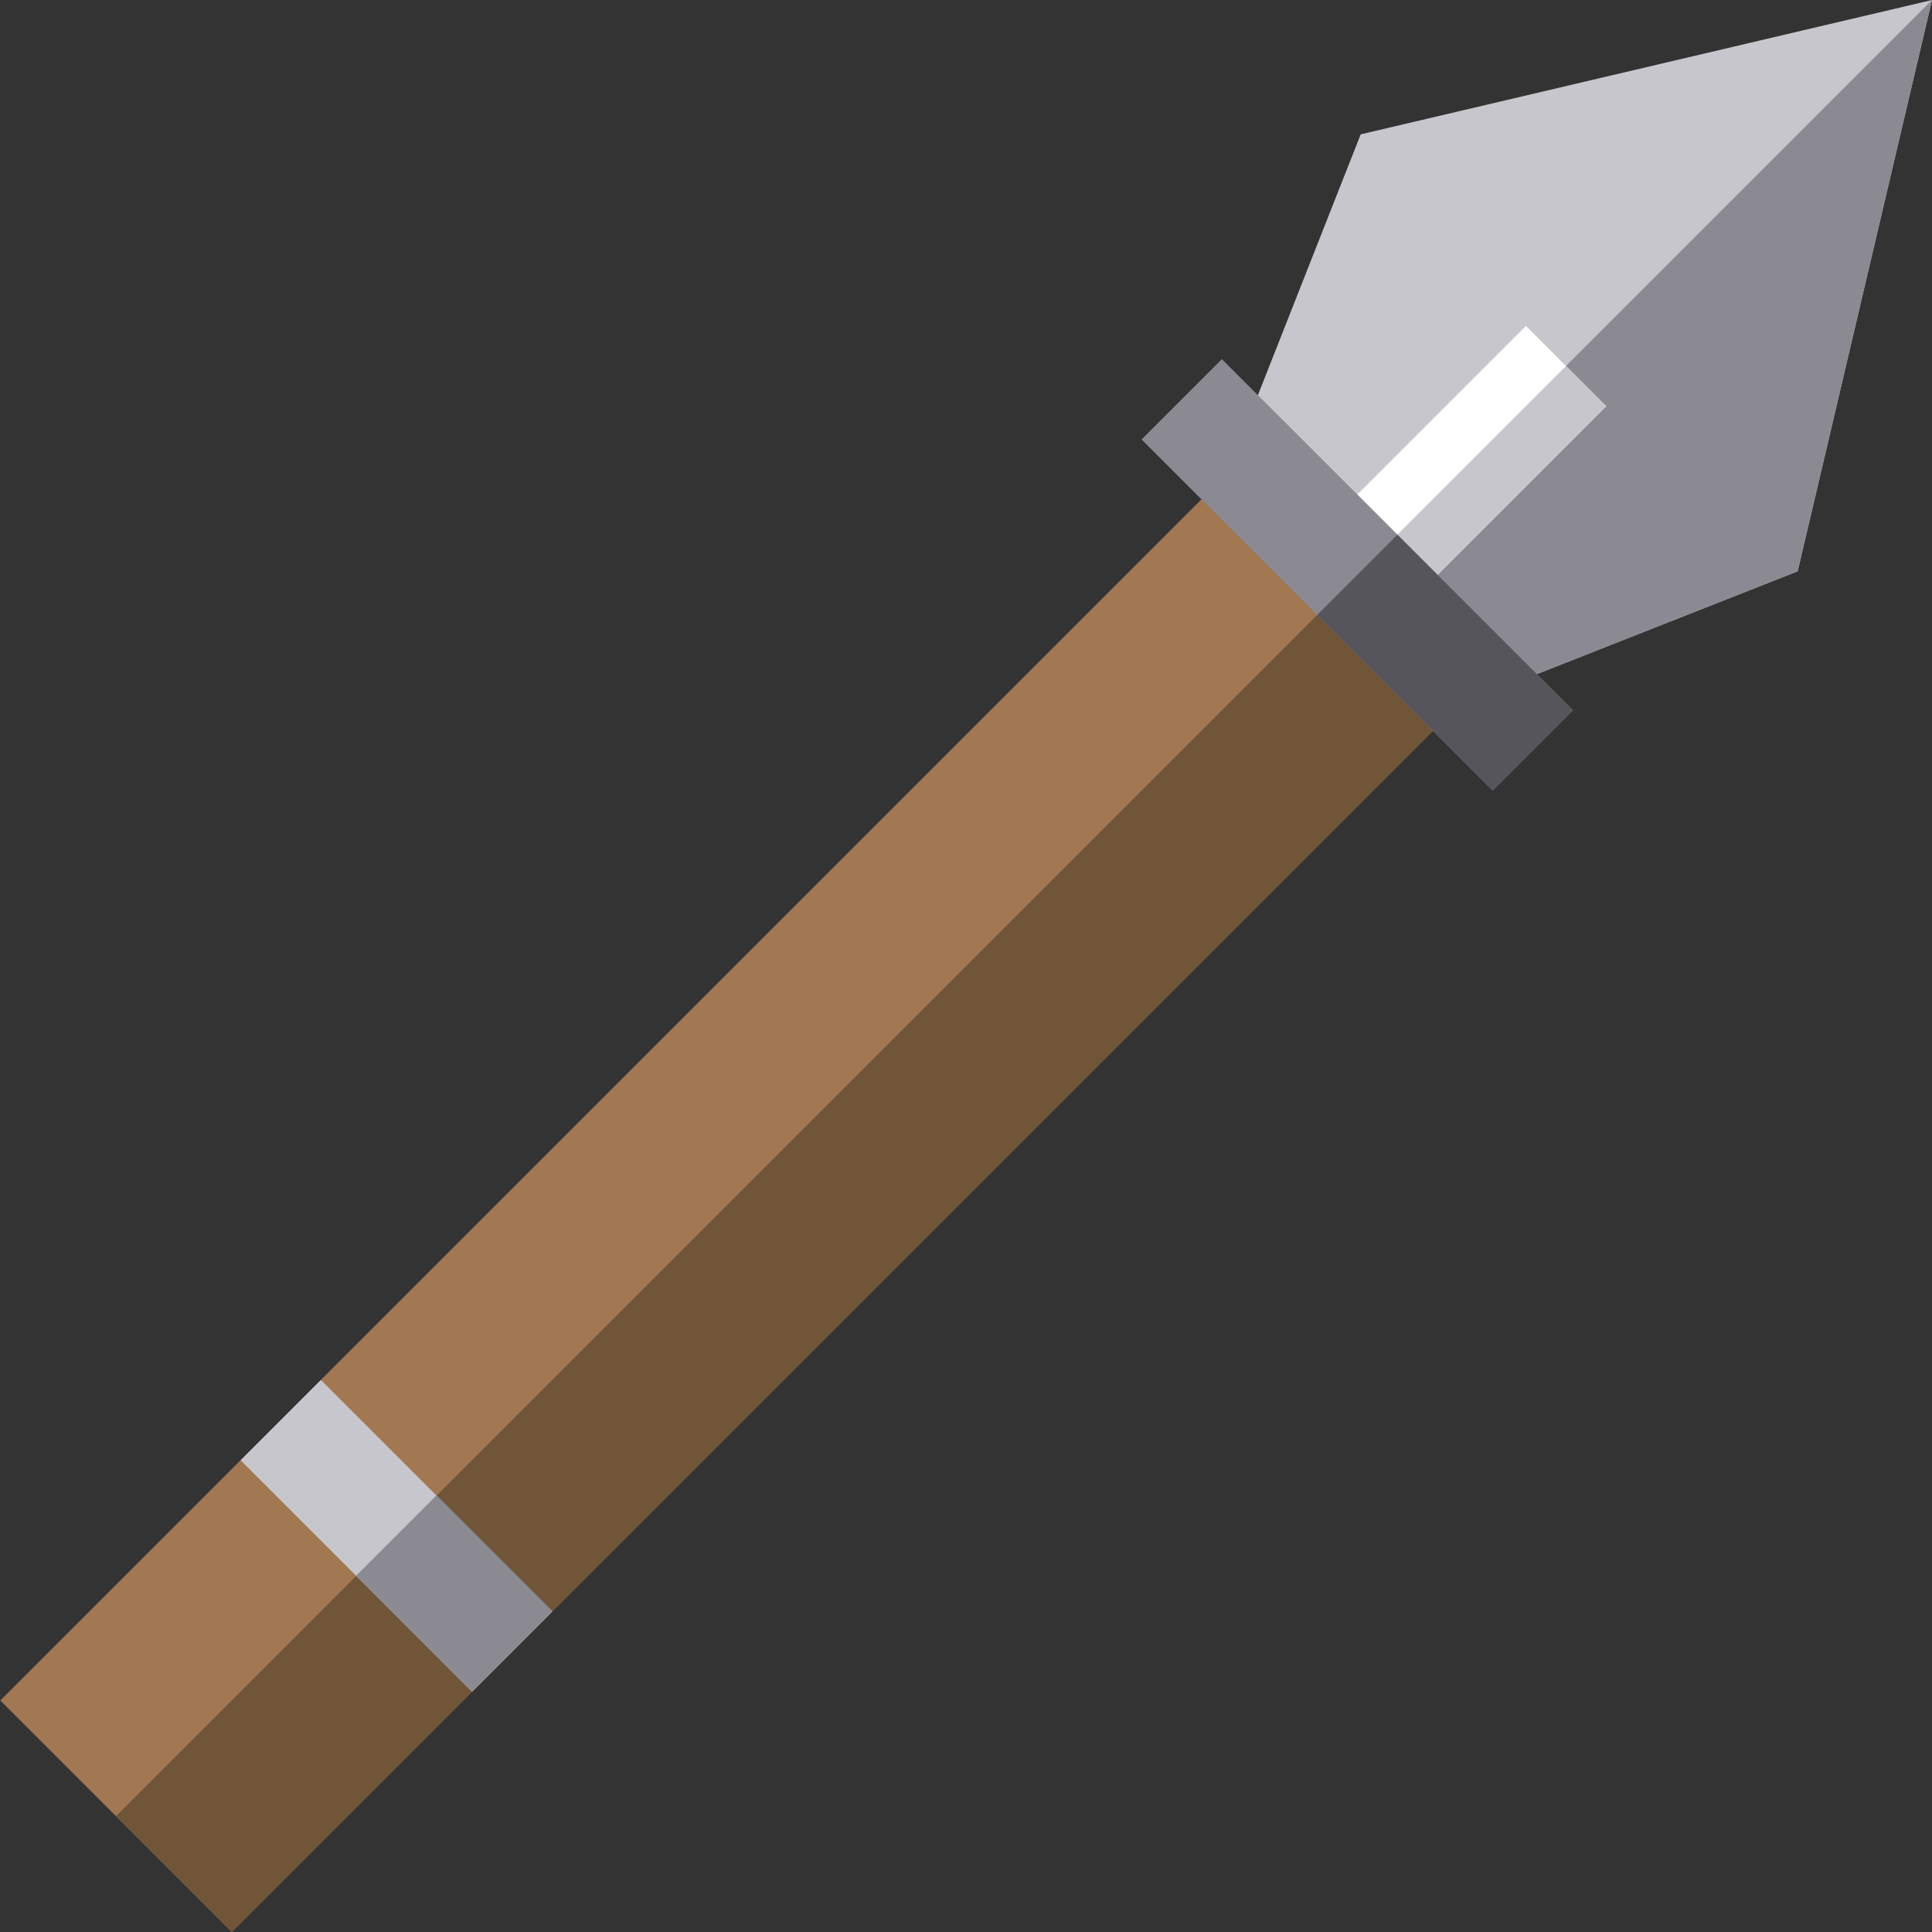 <?xml version="1.0" encoding="iso-8859-1"?>
<!-- Generator: Adobe Illustrator 19.0.0, SVG Export Plug-In . SVG Version: 6.00 Build 0)  -->
<svg version="1.1" id="Capa_1" xmlns="http://www.w3.org/2000/svg" xmlns:xlink="http://www.w3.org/1999/xlink" x="0px" y="0px"
	 viewBox="0 0 512.009 512.009" style="enable-background:new 0 0 512.009 512.009;" xml:space="preserve">
<rect x="0" y="0" width="512.009" height="512.009" fill="#333333" stroke="none"/>
<polygon style="fill:#C8C6CD;" points="476.409,151.406 407.237,178.672 381.446,188.843 376.715,190.708 321.304,135.297 
	327.17,120.423 333.341,104.776 360.606,35.604 511.988,0.011 512.009,0.004 "/>
<polygon style="fill:#8B8992;" points="476.409,151.406 407.237,178.672 381.446,188.843 376.715,190.708 349.003,162.996 
	511.988,0.011 512.009,0.004 "/>
<rect x="353.534" y="107.441" transform="matrix(-0.707 0.707 -0.707 -0.707 751.565 -66.333)" style="fill:#FFFFFF;" width="71.973" height="30.094"/>
<rect x="-39.664" y="268.152" transform="matrix(-0.707 0.707 -0.707 -0.707 562.518 390.054)" style="fill:#A17852;" width="480.281" height="86.752"/>
<rect x="358.853" y="120.268" transform="matrix(-0.707 0.707 -0.707 -0.707 764.399 -61.032)" style="fill:#C8C6CD;" width="71.973" height="15.057"/>
<rect x="-24.334" y="305.161" transform="matrix(-0.707 0.707 -0.707 -0.707 599.524 405.373)" style="fill:#715539;" width="480.281" height="43.381"/>
<rect x="89.97" y="363.613" transform="matrix(-0.707 0.707 -0.707 -0.707 467.061 620.516)" style="fill:#C8C6CD;" width="30.094" height="86.752"/>
<g>
	
		<rect x="344.595" y="86.563" transform="matrix(-0.707 0.707 -0.707 -0.707 721.685 5.797)" style="fill:#8B8992;" width="30.094" height="131.603"/>
	
		<rect x="98.65" y="407.287" transform="matrix(0.707 0.707 -0.707 0.707 333.882 38.605)" style="fill:#8B8992;" width="43.381" height="30.094"/>
</g>
<rect x="367.856" y="142.722" transform="matrix(-0.707 0.707 -0.707 -0.707 777.844 29.064)" style="fill:#57555C;" width="30.094" height="65.813"/>
<g>
</g>
<g>
</g>
<g>
</g>
<g>
</g>
<g>
</g>
<g>
</g>
<g>
</g>
<g>
</g>
<g>
</g>
<g>
</g>
<g>
</g>
<g>
</g>
<g>
</g>
<g>
</g>
<g>
</g>
</svg>
